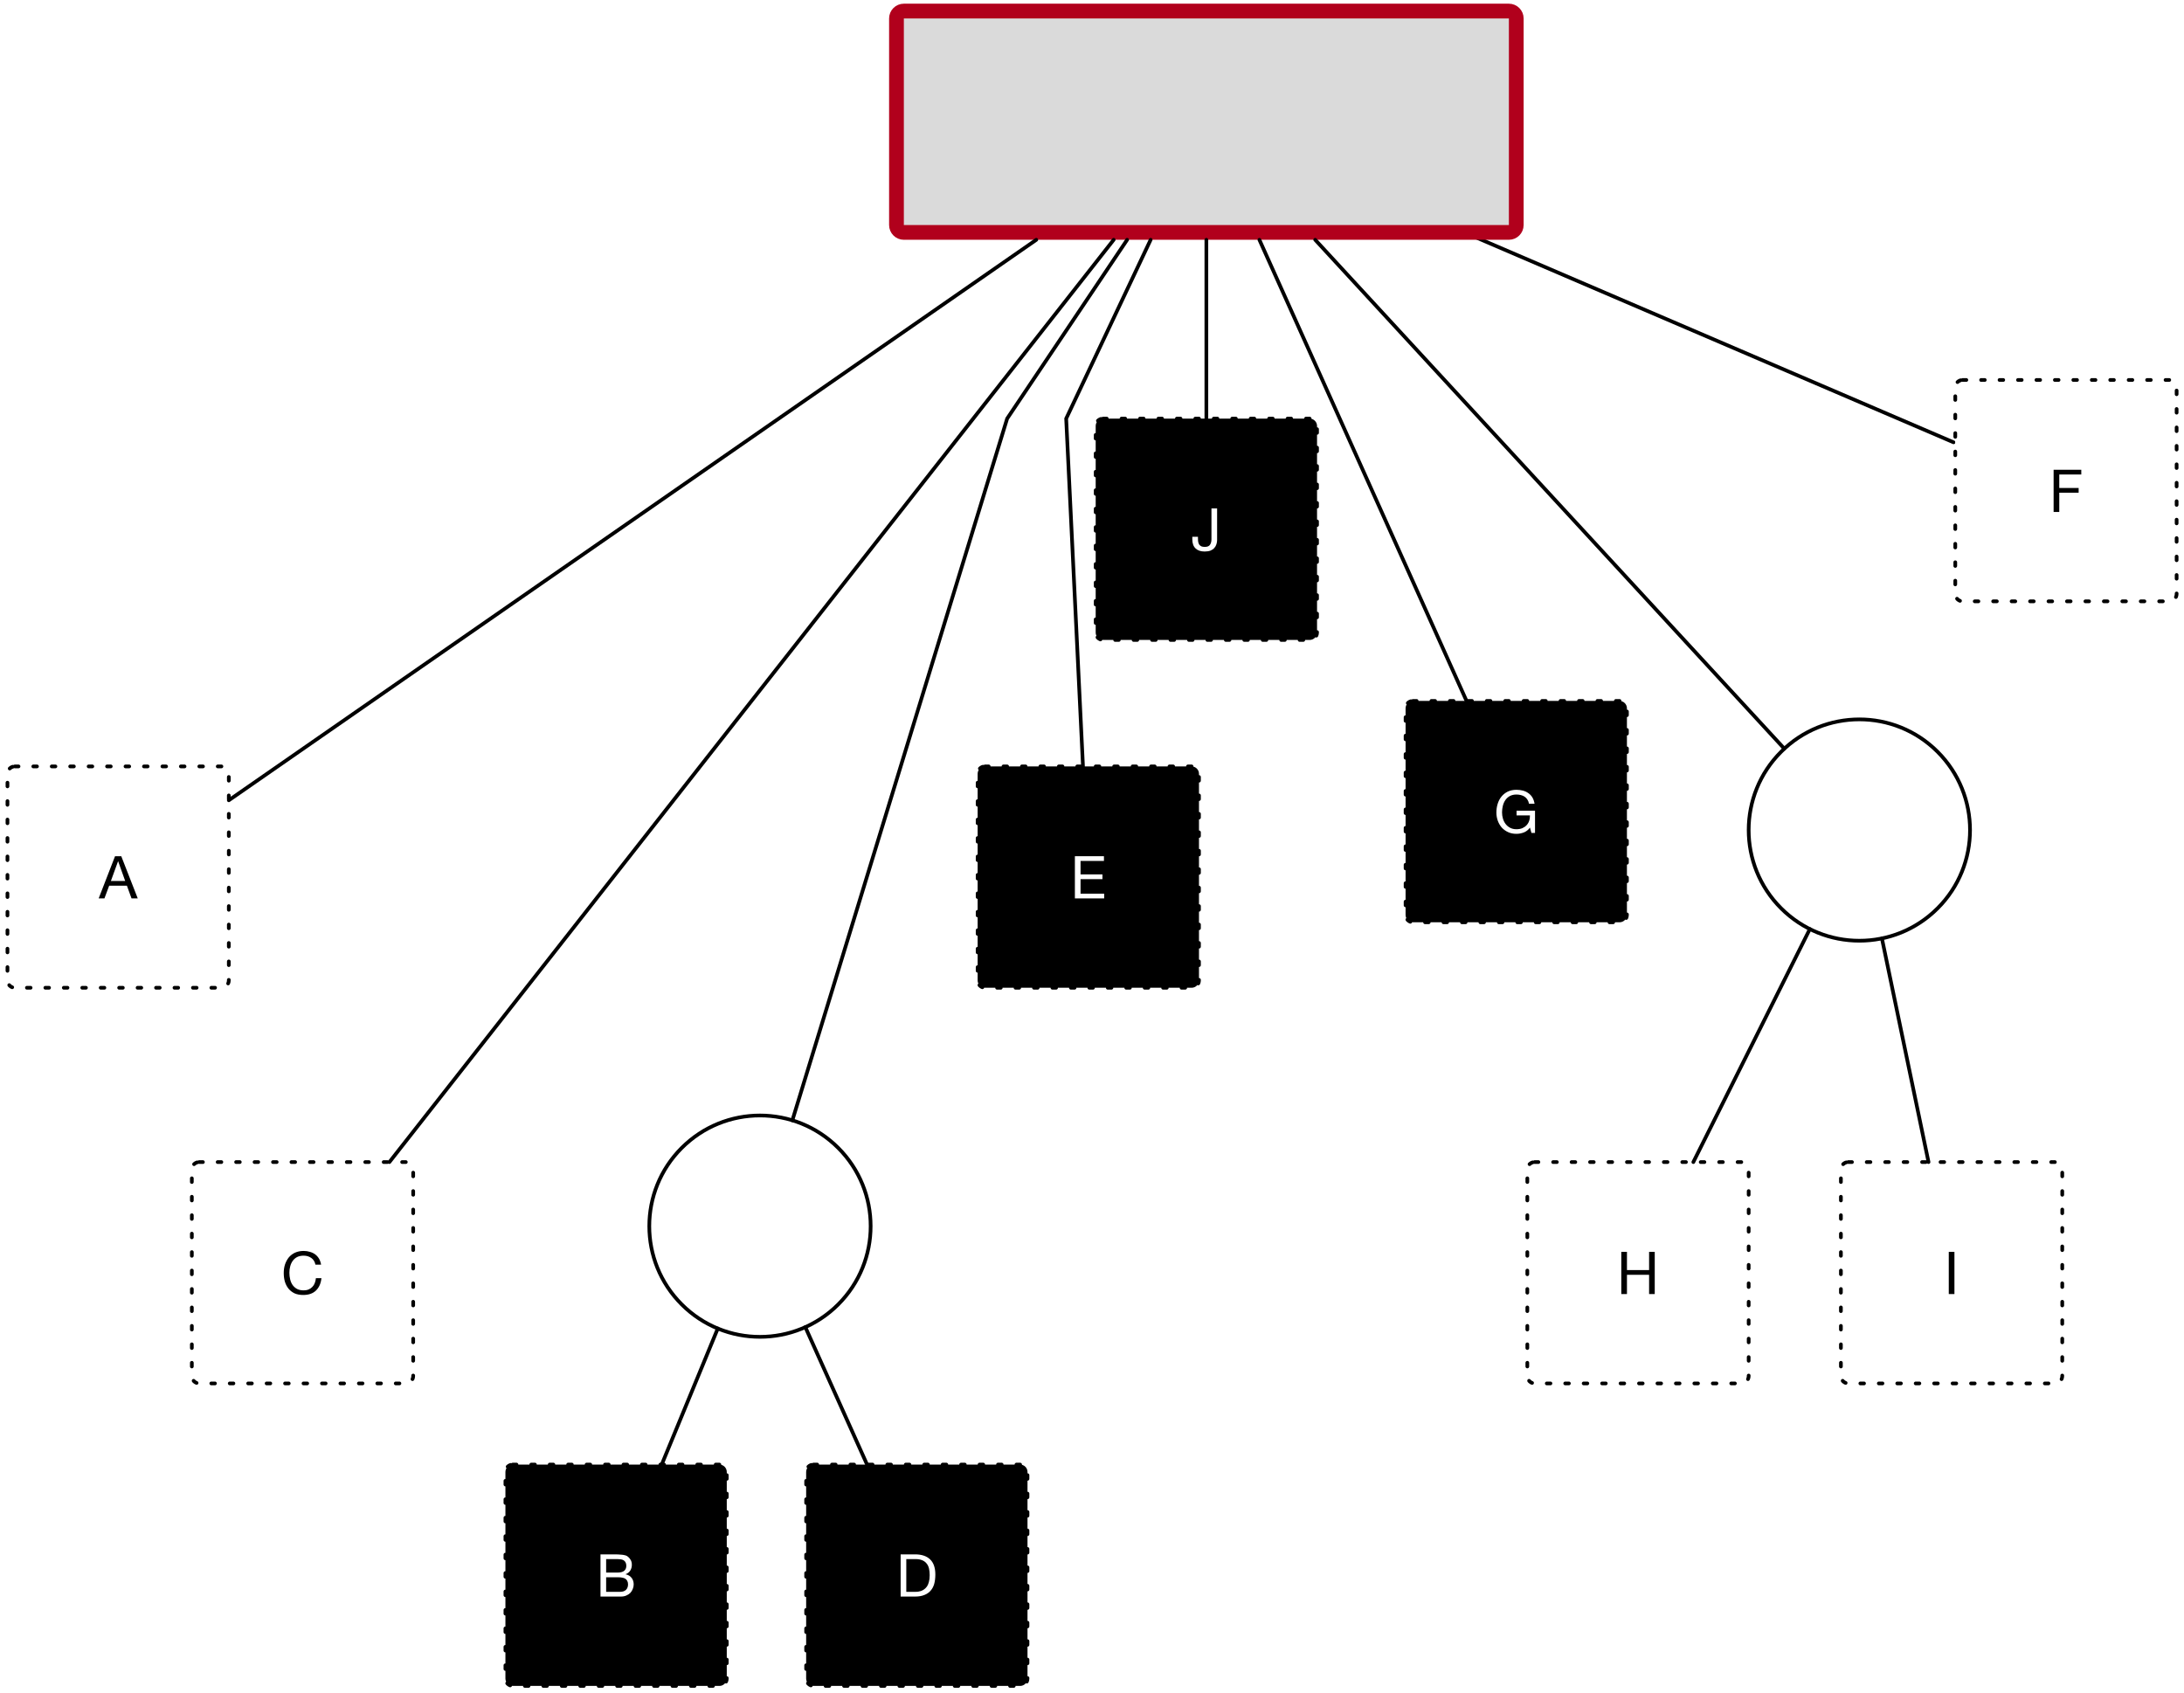 <?xml version="1.0" encoding="UTF-8"?>
<svg xmlns="http://www.w3.org/2000/svg" xmlns:xlink="http://www.w3.org/1999/xlink" width="296pt" height="229.5pt" viewBox="0 0 296 229.5" version="1.1">
<defs>
<g>
<symbol overflow="visible" id="glyph0-0">
<path style="stroke:none;" d="M 3.266 -5.328 L 0.812 -5.328 L 0.812 -0.375 L 3.266 -0.375 Z M 3.688 -5.703 L 3.688 -0.016 L 0.406 -0.016 L 0.406 -5.703 Z M 3.688 -5.703 "/>
</symbol>
<symbol overflow="visible" id="glyph0-1">
<path style="stroke:none;" d="M 0.625 -5.719 L 0.625 0 L 1.391 0 L 1.391 -2.609 L 4.016 -2.609 L 4.016 -3.25 L 1.391 -3.25 L 1.391 -5.078 L 4.375 -5.078 L 4.375 -5.719 Z M 0.625 -5.719 "/>
</symbol>
<symbol overflow="visible" id="glyph0-2">
<path style="stroke:none;" d="M 3.531 -1.422 L 3.531 -5.719 L 2.766 -5.719 L 2.766 -1.531 C 2.766 -1.219 2.695 -0.969 2.562 -0.781 C 2.438 -0.594 2.203 -0.5 1.859 -0.5 C 1.672 -0.5 1.516 -0.523 1.391 -0.578 C 1.273 -0.641 1.18 -0.719 1.109 -0.812 C 1.047 -0.914 1 -1.035 0.969 -1.172 C 0.945 -1.316 0.938 -1.473 0.938 -1.641 L 0.938 -1.875 L 0.172 -1.875 L 0.172 -1.531 C 0.172 -0.988 0.316 -0.578 0.609 -0.297 C 0.898 -0.016 1.312 0.125 1.844 0.125 C 2.156 0.125 2.422 0.082 2.641 0 C 2.859 -0.094 3.031 -0.211 3.156 -0.359 C 3.289 -0.504 3.383 -0.672 3.438 -0.859 C 3.5 -1.047 3.531 -1.234 3.531 -1.422 Z M 3.531 -1.422 "/>
</symbol>
<symbol overflow="visible" id="glyph0-3">
<path style="stroke:none;" d="M 1.609 -2.359 L 2.578 -5.031 L 2.594 -5.031 L 3.547 -2.359 Z M 2.172 -5.719 L -0.047 0 L 0.734 0 L 1.375 -1.719 L 3.781 -1.719 L 4.406 0 L 5.25 0 L 3.016 -5.719 Z M 2.172 -5.719 "/>
</symbol>
<symbol overflow="visible" id="glyph0-4">
<path style="stroke:none;" d="M 0.625 -5.719 L 0.625 0 L 4.594 0 L 4.594 -0.641 L 1.391 -0.641 L 1.391 -2.609 L 4.359 -2.609 L 4.359 -3.25 L 1.391 -3.25 L 1.391 -5.078 L 4.562 -5.078 L 4.562 -5.719 Z M 0.625 -5.719 "/>
</symbol>
<symbol overflow="visible" id="glyph0-5">
<path style="stroke:none;" d="M 1.391 -3.25 L 1.391 -5.078 L 2.906 -5.078 C 3.07 -5.078 3.227 -5.066 3.375 -5.047 C 3.52 -5.023 3.645 -4.984 3.75 -4.922 C 3.863 -4.859 3.953 -4.766 4.016 -4.641 C 4.086 -4.523 4.125 -4.367 4.125 -4.172 C 4.125 -3.867 4.023 -3.641 3.828 -3.484 C 3.641 -3.328 3.332 -3.25 2.906 -3.25 Z M 0.625 -5.719 L 0.625 0 L 3.391 0 C 3.672 0 3.914 -0.047 4.125 -0.141 C 4.344 -0.234 4.523 -0.352 4.672 -0.5 C 4.816 -0.656 4.926 -0.832 5 -1.031 C 5.082 -1.227 5.125 -1.43 5.125 -1.641 C 5.125 -1.992 5.031 -2.289 4.844 -2.531 C 4.656 -2.781 4.383 -2.941 4.031 -3.016 L 4.031 -3.031 C 4.301 -3.133 4.508 -3.297 4.656 -3.516 C 4.801 -3.742 4.875 -4.008 4.875 -4.312 C 4.875 -4.602 4.805 -4.844 4.672 -5.031 C 4.547 -5.227 4.391 -5.383 4.203 -5.5 C 4.117 -5.551 4.016 -5.586 3.891 -5.609 C 3.773 -5.641 3.645 -5.66 3.5 -5.672 C 3.363 -5.691 3.223 -5.703 3.078 -5.703 C 2.941 -5.711 2.816 -5.719 2.703 -5.719 Z M 1.391 -0.641 L 1.391 -2.609 L 3.125 -2.609 C 3.281 -2.609 3.43 -2.594 3.578 -2.562 C 3.734 -2.539 3.867 -2.492 3.984 -2.422 C 4.098 -2.348 4.188 -2.25 4.25 -2.125 C 4.32 -2 4.359 -1.844 4.359 -1.656 C 4.359 -1.344 4.266 -1.094 4.078 -0.906 C 3.891 -0.727 3.625 -0.641 3.281 -0.641 Z M 1.391 -0.641 "/>
</symbol>
<symbol overflow="visible" id="glyph0-6">
<path style="stroke:none;" d="M 4.641 -3.984 L 5.406 -3.984 C 5.352 -4.297 5.258 -4.566 5.125 -4.797 C 4.988 -5.023 4.816 -5.219 4.609 -5.375 C 4.398 -5.531 4.16 -5.645 3.891 -5.719 C 3.629 -5.801 3.348 -5.844 3.047 -5.844 C 2.609 -5.844 2.219 -5.766 1.875 -5.609 C 1.539 -5.453 1.258 -5.238 1.031 -4.969 C 0.812 -4.695 0.641 -4.379 0.516 -4.016 C 0.398 -3.648 0.344 -3.258 0.344 -2.844 C 0.344 -2.426 0.395 -2.035 0.5 -1.672 C 0.613 -1.305 0.781 -0.988 1 -0.719 C 1.219 -0.457 1.488 -0.25 1.812 -0.094 C 2.145 0.051 2.535 0.125 2.984 0.125 C 3.711 0.125 4.285 -0.07 4.703 -0.469 C 5.129 -0.875 5.379 -1.438 5.453 -2.156 L 4.703 -2.156 C 4.68 -1.914 4.629 -1.691 4.547 -1.484 C 4.473 -1.285 4.363 -1.113 4.219 -0.969 C 4.082 -0.82 3.914 -0.707 3.719 -0.625 C 3.52 -0.539 3.297 -0.5 3.047 -0.5 C 2.703 -0.5 2.406 -0.562 2.156 -0.688 C 1.914 -0.82 1.719 -0.992 1.562 -1.203 C 1.406 -1.422 1.289 -1.676 1.219 -1.969 C 1.145 -2.258 1.109 -2.566 1.109 -2.891 C 1.109 -3.191 1.145 -3.477 1.219 -3.75 C 1.289 -4.031 1.406 -4.281 1.562 -4.5 C 1.719 -4.719 1.914 -4.891 2.156 -5.016 C 2.406 -5.141 2.703 -5.203 3.047 -5.203 C 3.441 -5.203 3.785 -5.098 4.078 -4.891 C 4.367 -4.691 4.555 -4.391 4.641 -3.984 Z M 4.641 -3.984 "/>
</symbol>
<symbol overflow="visible" id="glyph0-7">
<path style="stroke:none;" d="M 1.391 -0.641 L 1.391 -5.078 L 2.656 -5.078 C 3.008 -5.078 3.305 -5.023 3.547 -4.922 C 3.785 -4.828 3.984 -4.68 4.141 -4.484 C 4.297 -4.297 4.406 -4.066 4.469 -3.797 C 4.531 -3.535 4.562 -3.234 4.562 -2.891 C 4.562 -2.535 4.523 -2.234 4.453 -1.984 C 4.391 -1.734 4.301 -1.523 4.188 -1.359 C 4.07 -1.203 3.941 -1.07 3.797 -0.969 C 3.66 -0.875 3.52 -0.801 3.375 -0.75 C 3.227 -0.707 3.094 -0.676 2.969 -0.656 C 2.844 -0.645 2.734 -0.641 2.641 -0.641 Z M 0.625 -5.719 L 0.625 0 L 2.578 0 C 3.055 0 3.469 -0.066 3.812 -0.203 C 4.164 -0.336 4.453 -0.531 4.672 -0.781 C 4.898 -1.031 5.066 -1.336 5.172 -1.703 C 5.273 -2.078 5.328 -2.504 5.328 -2.984 C 5.328 -3.91 5.086 -4.598 4.609 -5.047 C 4.141 -5.492 3.461 -5.719 2.578 -5.719 Z M 0.625 -5.719 "/>
</symbol>
<symbol overflow="visible" id="glyph0-8">
<path style="stroke:none;" d="M 4.891 -0.719 L 5.094 0 L 5.578 0 L 5.578 -3.016 L 3.078 -3.016 L 3.078 -2.375 L 4.891 -2.375 C 4.898 -2.102 4.863 -1.852 4.781 -1.625 C 4.707 -1.406 4.594 -1.211 4.438 -1.047 C 4.281 -0.879 4.086 -0.742 3.859 -0.641 C 3.629 -0.547 3.363 -0.5 3.062 -0.5 C 2.738 -0.5 2.457 -0.562 2.219 -0.688 C 1.977 -0.812 1.773 -0.977 1.609 -1.188 C 1.441 -1.406 1.316 -1.648 1.234 -1.922 C 1.148 -2.203 1.109 -2.488 1.109 -2.781 C 1.109 -3.082 1.145 -3.379 1.219 -3.672 C 1.289 -3.961 1.406 -4.223 1.562 -4.453 C 1.719 -4.68 1.922 -4.863 2.172 -5 C 2.422 -5.133 2.719 -5.203 3.062 -5.203 C 3.281 -5.203 3.484 -5.176 3.672 -5.125 C 3.859 -5.082 4.023 -5.008 4.172 -4.906 C 4.328 -4.801 4.453 -4.672 4.547 -4.516 C 4.648 -4.359 4.723 -4.172 4.766 -3.953 L 5.516 -3.953 C 5.461 -4.285 5.363 -4.57 5.219 -4.812 C 5.07 -5.051 4.891 -5.242 4.672 -5.391 C 4.461 -5.547 4.219 -5.66 3.938 -5.734 C 3.664 -5.805 3.375 -5.844 3.062 -5.844 C 2.613 -5.844 2.219 -5.758 1.875 -5.594 C 1.539 -5.426 1.258 -5.203 1.031 -4.922 C 0.801 -4.641 0.629 -4.312 0.516 -3.938 C 0.398 -3.562 0.344 -3.164 0.344 -2.75 C 0.344 -2.375 0.406 -2.008 0.531 -1.656 C 0.656 -1.312 0.832 -1.004 1.062 -0.734 C 1.301 -0.473 1.586 -0.266 1.922 -0.109 C 2.254 0.047 2.633 0.125 3.062 0.125 C 3.395 0.125 3.727 0.062 4.062 -0.062 C 4.395 -0.195 4.672 -0.414 4.891 -0.719 Z M 4.891 -0.719 "/>
</symbol>
<symbol overflow="visible" id="glyph0-9">
<path style="stroke:none;" d="M 0.625 -5.719 L 0.625 0 L 1.391 0 L 1.391 -2.609 L 4.391 -2.609 L 4.391 0 L 5.156 0 L 5.156 -5.719 L 4.391 -5.719 L 4.391 -3.25 L 1.391 -3.25 L 1.391 -5.719 Z M 0.625 -5.719 "/>
</symbol>
<symbol overflow="visible" id="glyph0-10">
<path style="stroke:none;" d="M 0.656 -5.719 L 0.656 0 L 1.422 0 L 1.422 -5.719 Z M 0.656 -5.719 "/>
</symbol>
</g>
</defs>
<g id="surface1">
<rect x="0" y="0" width="296" height="229.5" style="fill:rgb(100%,100%,100%);fill-opacity:1;stroke:none;"/>
<path style="fill:none;stroke-width:1;stroke-linecap:round;stroke-linejoin:round;stroke:rgb(0%,0%,0%);stroke-opacity:1;stroke-miterlimit:10;" d="M 424.758 292.789 L 555.539 348.898 " transform="matrix(0.5,0,0,0.5,-13,-114.5)"/>
<path style="fill-rule:nonzero;fill:rgb(85.489%,85.489%,85.489%);fill-opacity:1;stroke-width:4;stroke-linecap:round;stroke-linejoin:round;stroke:rgb(69.411%,0%,10.98%);stroke-opacity:1;stroke-miterlimit:10;" d="M 271 232 L 435 232 C 436.102 232 437 232.898 437 234 L 437 290 C 437 291.102 436.102 292 435 292 L 271 292 C 269.898 292 269 291.102 269 290 L 269 234 C 269 232.898 269.898 232 271 232 Z M 271 232 " transform="matrix(0.5,0,0,0.5,-13,-114.5)"/>
<path style="fill-rule:nonzero;fill:rgb(100%,100%,100%);fill-opacity:1;stroke-width:1;stroke-linecap:round;stroke-linejoin:round;stroke:rgb(0%,0%,0%);stroke-opacity:1;stroke-dasharray:1,4;stroke-miterlimit:10;" d="M 558 332 L 614 332 C 615.102 332 616 332.898 616 334 L 616 390 C 616 391.102 615.102 392 614 392 L 558 392 C 556.898 392 556 391.102 556 390 L 556 334 C 556 332.898 556.898 332 558 332 Z M 558 332 " transform="matrix(0.5,0,0,0.5,-13,-114.5)"/>
<g style="fill:rgb(0%,0%,0%);fill-opacity:1;">
  <use xlink:href="#glyph0-1" x="277.704" y="69.388"/>
</g>
<path style="fill-rule:nonzero;fill:rgb(0%,0%,0%);fill-opacity:1;stroke-width:1;stroke-linecap:round;stroke-linejoin:round;stroke:rgb(0%,0%,0%);stroke-opacity:1;stroke-dasharray:1,4;stroke-miterlimit:10;" d="M 325 342.469 L 381 342.469 C 382.102 342.469 383 343.367 383 344.469 L 383 400.469 C 383 401.578 382.102 402.469 381 402.469 L 325 402.469 C 323.898 402.469 323 401.578 323 400.469 L 323 344.469 C 323 343.367 323.898 342.469 325 342.469 Z M 325 342.469 " transform="matrix(0.5,0,0,0.5,-13,-114.5)"/>
<g style="fill:rgb(100%,100%,100%);fill-opacity:1;">
  <use xlink:href="#glyph0-2" x="161.424" y="74.624"/>
</g>
<path style="fill:none;stroke-width:1;stroke-linecap:round;stroke-linejoin:miter;stroke:rgb(0%,0%,0%);stroke-opacity:1;stroke-miterlimit:10;" d="M 353 294 L 353 342.469 " transform="matrix(0.5,0,0,0.5,-13,-114.5)"/>
<path style="fill-rule:nonzero;fill:rgb(100%,100%,100%);fill-opacity:1;stroke-width:1;stroke-linecap:round;stroke-linejoin:round;stroke:rgb(0%,0%,0%);stroke-opacity:1;stroke-dasharray:1,4;stroke-miterlimit:10;" d="M 30.023 436.75 L 86.023 436.75 C 87.125 436.75 88.023 437.648 88.023 438.75 L 88.023 494.75 C 88.023 495.859 87.125 496.75 86.023 496.75 L 30.023 496.75 C 28.922 496.75 28.023 495.859 28.023 494.75 L 28.023 438.75 C 28.023 437.648 28.922 436.75 30.023 436.75 Z M 30.023 436.75 " transform="matrix(0.5,0,0,0.5,-13,-114.5)"/>
<g style="fill:rgb(0%,0%,0%);fill-opacity:1;">
  <use xlink:href="#glyph0-3" x="13.42" y="121.764"/>
</g>
<path style="fill-rule:nonzero;fill:rgb(0%,0%,0%);fill-opacity:1;stroke-width:1;stroke-linecap:round;stroke-linejoin:round;stroke:rgb(0%,0%,0%);stroke-opacity:1;stroke-dasharray:1,4;stroke-miterlimit:10;" d="M 293 436.75 L 349 436.75 C 350.102 436.75 351 437.648 351 438.75 L 351 494.75 C 351 495.859 350.102 496.75 349 496.75 L 293 496.75 C 291.898 496.75 291 495.859 291 494.75 L 291 438.75 C 291 437.648 291.898 436.75 293 436.75 Z M 293 436.75 " transform="matrix(0.5,0,0,0.5,-13,-114.5)"/>
<g style="fill:rgb(100%,100%,100%);fill-opacity:1;">
  <use xlink:href="#glyph0-4" x="145.056" y="121.764"/>
</g>
<path style="fill-rule:nonzero;fill:rgb(0%,0%,0%);fill-opacity:1;stroke-width:1;stroke-linecap:round;stroke-linejoin:round;stroke:rgb(0%,0%,0%);stroke-opacity:1;stroke-dasharray:1,4;stroke-miterlimit:10;" d="M 165 626 L 221 626 C 222.102 626 223 626.898 223 628 L 223 684 C 223 685.102 222.102 686 221 686 L 165 686 C 163.898 686 163 685.102 163 684 L 163 628 C 163 626.898 163.898 626 165 626 Z M 165 626 " transform="matrix(0.5,0,0,0.5,-13,-114.5)"/>
<g style="fill:rgb(100%,100%,100%);fill-opacity:1;">
  <use xlink:href="#glyph0-5" x="80.76" y="216.388"/>
</g>
<path style="fill-rule:nonzero;fill:rgb(100%,100%,100%);fill-opacity:1;stroke-width:1;stroke-linecap:round;stroke-linejoin:round;stroke:rgb(0%,0%,0%);stroke-opacity:1;stroke-dasharray:1,4;stroke-miterlimit:10;" d="M 80 544 L 136 544 C 137.102 544 138 544.898 138 546 L 138 602 C 138 603.102 137.102 604 136 604 L 80 604 C 78.898 604 78 603.102 78 602 L 78 546 C 78 544.898 78.898 544 80 544 Z M 80 544 " transform="matrix(0.5,0,0,0.5,-13,-114.5)"/>
<g style="fill:rgb(0%,0%,0%);fill-opacity:1;">
  <use xlink:href="#glyph0-6" x="38.112" y="175.388"/>
</g>
<path style="fill-rule:nonzero;fill:rgb(0%,0%,0%);fill-opacity:1;stroke-width:1;stroke-linecap:round;stroke-linejoin:round;stroke:rgb(0%,0%,0%);stroke-opacity:1;stroke-dasharray:1,4;stroke-miterlimit:10;" d="M 246.516 626 L 302.516 626 C 303.617 626 304.516 626.898 304.516 628 L 304.516 684 C 304.516 685.102 303.617 686 302.516 686 L 246.516 686 C 245.406 686 244.516 685.102 244.516 684 L 244.516 628 C 244.516 626.898 245.406 626 246.516 626 Z M 246.516 626 " transform="matrix(0.5,0,0,0.5,-13,-114.5)"/>
<g style="fill:rgb(100%,100%,100%);fill-opacity:1;">
  <use xlink:href="#glyph0-7" x="121.44" y="216.388"/>
</g>
<path style="fill-rule:nonzero;fill:rgb(0%,0%,0%);fill-opacity:1;stroke-width:1;stroke-linecap:round;stroke-linejoin:round;stroke:rgb(0%,0%,0%);stroke-opacity:1;stroke-dasharray:1,4;stroke-miterlimit:10;" d="M 409 419 L 465 419 C 466.102 419 467 419.898 467 421 L 467 477 C 467 478.102 466.102 479 465 479 L 409 479 C 407.898 479 407 478.102 407 477 L 407 421 C 407 419.898 407.898 419 409 419 Z M 409 419 " transform="matrix(0.5,0,0,0.5,-13,-114.5)"/>
<g style="fill:rgb(100%,100%,100%);fill-opacity:1;">
  <use xlink:href="#glyph0-8" x="202.464" y="112.888"/>
</g>
<path style="fill-rule:nonzero;fill:rgb(100%,100%,100%);fill-opacity:1;stroke-width:1;stroke-linecap:round;stroke-linejoin:round;stroke:rgb(0%,0%,0%);stroke-opacity:1;stroke-miterlimit:10;" d="M 551.211 432.789 C 562.93 444.5 562.93 463.5 551.211 475.211 C 539.5 486.93 520.5 486.93 508.789 475.211 C 497.07 463.5 497.07 444.5 508.789 432.789 C 520.5 421.07 539.5 421.07 551.211 432.789 " transform="matrix(0.5,0,0,0.5,-13,-114.5)"/>
<path style="fill-rule:nonzero;fill:rgb(100%,100%,100%);fill-opacity:1;stroke-width:1;stroke-linecap:round;stroke-linejoin:round;stroke:rgb(0%,0%,0%);stroke-opacity:1;stroke-dasharray:1,4;stroke-miterlimit:10;" d="M 442 544 L 498 544 C 499.102 544 500 544.898 500 546 L 500 602 C 500 603.102 499.102 604 498 604 L 442 604 C 440.898 604 440 603.102 440 602 L 440 546 C 440 544.898 440.898 544 442 544 Z M 442 544 " transform="matrix(0.5,0,0,0.5,-13,-114.5)"/>
<g style="fill:rgb(0%,0%,0%);fill-opacity:1;">
  <use xlink:href="#glyph0-9" x="219.112" y="175.388"/>
</g>
<path style="fill-rule:nonzero;fill:rgb(100%,100%,100%);fill-opacity:1;stroke-width:1;stroke-linecap:round;stroke-linejoin:round;stroke:rgb(0%,0%,0%);stroke-opacity:1;stroke-dasharray:1,4;stroke-miterlimit:10;" d="M 527 544 L 583 544 C 584.102 544 585 544.898 585 546 L 585 602 C 585 603.102 584.102 604 583 604 L 527 604 C 525.898 604 525 603.102 525 602 L 525 546 C 525 544.898 525.898 544 527 544 Z M 527 544 " transform="matrix(0.5,0,0,0.5,-13,-114.5)"/>
<g style="fill:rgb(0%,0%,0%);fill-opacity:1;">
  <use xlink:href="#glyph0-10" x="263.464" y="175.388"/>
</g>
<path style="fill:none;stroke-width:1;stroke-linecap:round;stroke-linejoin:miter;stroke:rgb(0%,0%,0%);stroke-opacity:1;stroke-miterlimit:10;" d="M 516.578 480.844 L 485 544 " transform="matrix(0.5,0,0,0.5,-13,-114.5)"/>
<path style="fill:none;stroke-width:1;stroke-linecap:round;stroke-linejoin:miter;stroke:rgb(0%,0%,0%);stroke-opacity:1;stroke-miterlimit:10;" d="M 536.117 483.375 L 548.75 544 " transform="matrix(0.5,0,0,0.5,-13,-114.5)"/>
<path style="fill-rule:nonzero;fill:rgb(100%,100%,100%);fill-opacity:1;stroke-width:1;stroke-linecap:round;stroke-linejoin:round;stroke:rgb(0%,0%,0%);stroke-opacity:1;stroke-miterlimit:10;" d="M 253.211 540.164 C 264.93 551.875 264.93 570.875 253.211 582.586 C 241.5 594.305 222.5 594.305 210.789 582.586 C 199.07 570.875 199.07 551.875 210.789 540.164 C 222.5 528.445 241.5 528.445 253.211 540.164 " transform="matrix(0.5,0,0,0.5,-13,-114.5)"/>
<path style="fill:none;stroke-width:1;stroke-linecap:round;stroke-linejoin:miter;stroke:rgb(0%,0%,0%);stroke-opacity:1;stroke-miterlimit:10;" d="M 220.562 589.117 L 205.367 626 " transform="matrix(0.5,0,0,0.5,-13,-114.5)"/>
<path style="fill:none;stroke-width:1;stroke-linecap:round;stroke-linejoin:miter;stroke:rgb(0%,0%,0%);stroke-opacity:1;stroke-miterlimit:10;" d="M 244.297 588.75 L 261.031 626 " transform="matrix(0.5,0,0,0.5,-13,-114.5)"/>
<path style="fill:none;stroke-width:1;stroke-linecap:round;stroke-linejoin:miter;stroke:rgb(0%,0%,0%);stroke-opacity:1;stroke-miterlimit:10;" d="M 306.898 294 L 88.023 445.93 " transform="matrix(0.5,0,0,0.5,-13,-114.5)"/>
<path style="fill:none;stroke-width:1;stroke-linecap:round;stroke-linejoin:miter;stroke:rgb(0%,0%,0%);stroke-opacity:1;stroke-miterlimit:10;" d="M 327.875 294 L 131.555 544 " transform="matrix(0.5,0,0,0.5,-13,-114.5)"/>
<path style="fill:none;stroke-width:1;stroke-linecap:round;stroke-linejoin:miter;stroke:rgb(0%,0%,0%);stroke-opacity:1;stroke-miterlimit:10;" d="M 331.523 294 L 299 342.469 L 240.781 532.688 " transform="matrix(0.5,0,0,0.5,-13,-114.5)"/>
<path style="fill:none;stroke-width:1;stroke-linecap:round;stroke-linejoin:miter;stroke:rgb(0%,0%,0%);stroke-opacity:1;stroke-miterlimit:10;" d="M 337.891 294 L 315 342.469 L 319.555 436.75 " transform="matrix(0.5,0,0,0.5,-13,-114.5)"/>
<path style="fill:none;stroke-width:1;stroke-linecap:round;stroke-linejoin:miter;stroke:rgb(0%,0%,0%);stroke-opacity:1;stroke-miterlimit:10;" d="M 367.375 294 L 423.523 419 " transform="matrix(0.5,0,0,0.5,-13,-114.5)"/>
<path style="fill:none;stroke-width:1;stroke-linecap:round;stroke-linejoin:miter;stroke:rgb(0%,0%,0%);stroke-opacity:1;stroke-miterlimit:10;" d="M 382.5 294 L 509.664 431.945 " transform="matrix(0.5,0,0,0.5,-13,-114.5)"/>
</g>
</svg>
